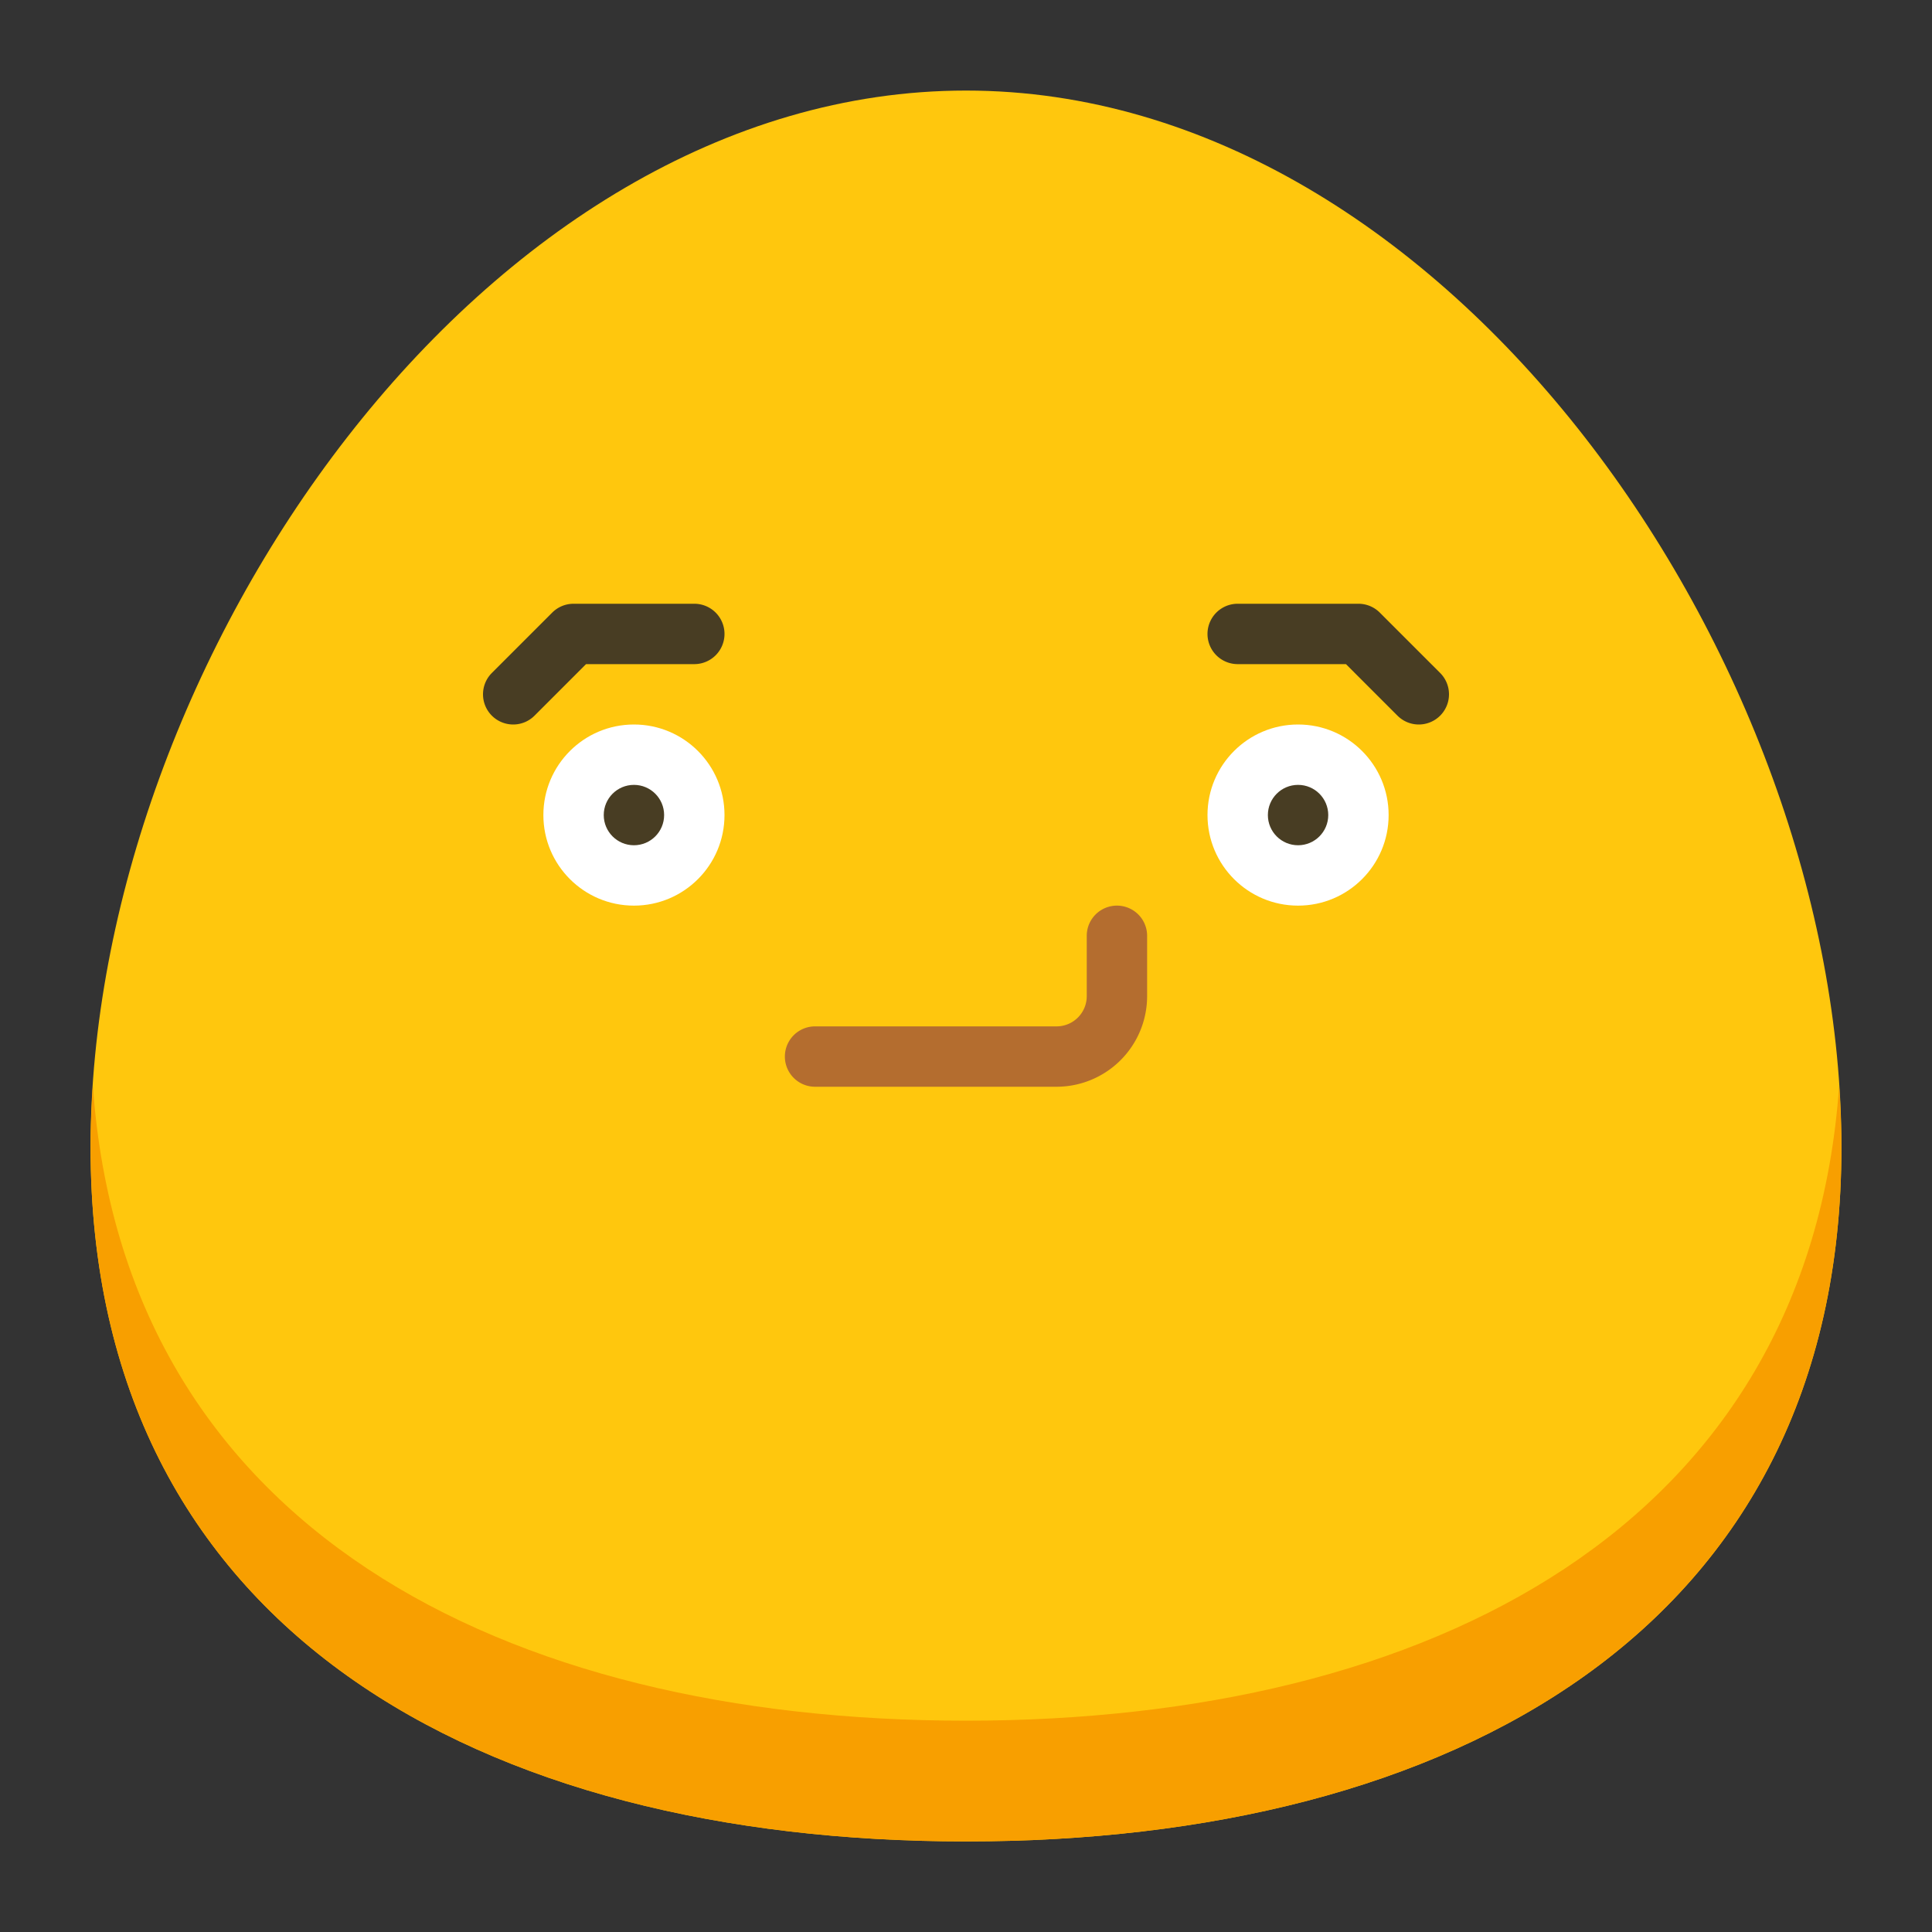 <svg id="Flat" height="512" viewBox="0 0 512 512" width="512" xmlns="http://www.w3.org/2000/svg"><rect x="0" y="0" width="512" height="512" fill="#333333" stroke="none"/><path d="m488 304c0 128.13-103.87 184-232 184s-232-55.87-232-184 103.87-280 232-280 232 151.87 232 280z" fill="#ffc70d"/><path d="m256 456c-122.746 0-223.161-51.321-231.389-168.276-.361 5.455-.611 10.892-.611 16.276 0 128.13 103.87 184 232 184s232-55.87 232-184c0-5.384-.25-10.821-.611-16.276-8.228 116.955-108.643 168.276-231.389 168.276z" fill="#f89f00"/><path d="m280 288h-64a8 8 0 0 1 0-16h64a8.005 8.005 0 0 0 8-8v-16a8 8 0 0 1 16 0v16a24.027 24.027 0 0 1 -24 24z" fill="#b46d2f"/><path d="m136 192a8 8 0 0 1 -5.656-13.656l16-16a7.994 7.994 0 0 1 5.656-2.344h32a8 8 0 0 1 0 16h-28.688l-13.656 13.656a7.971 7.971 0 0 1 -5.656 2.344z" fill="#483d23"/><path d="m376 192a7.971 7.971 0 0 1 -5.656-2.344l-13.656-13.656h-28.688a8 8 0 0 1 0-16h32a7.994 7.994 0 0 1 5.656 2.344l16 16a8 8 0 0 1 -5.656 13.656z" fill="#483d23"/><circle cx="168" cy="216" fill="#fff" r="24"/><circle cx="168" cy="216" fill="#483d23" r="8"/><circle cx="344" cy="216" fill="#fff" r="24"/><circle cx="344" cy="216" fill="#483d23" r="8"/></svg>